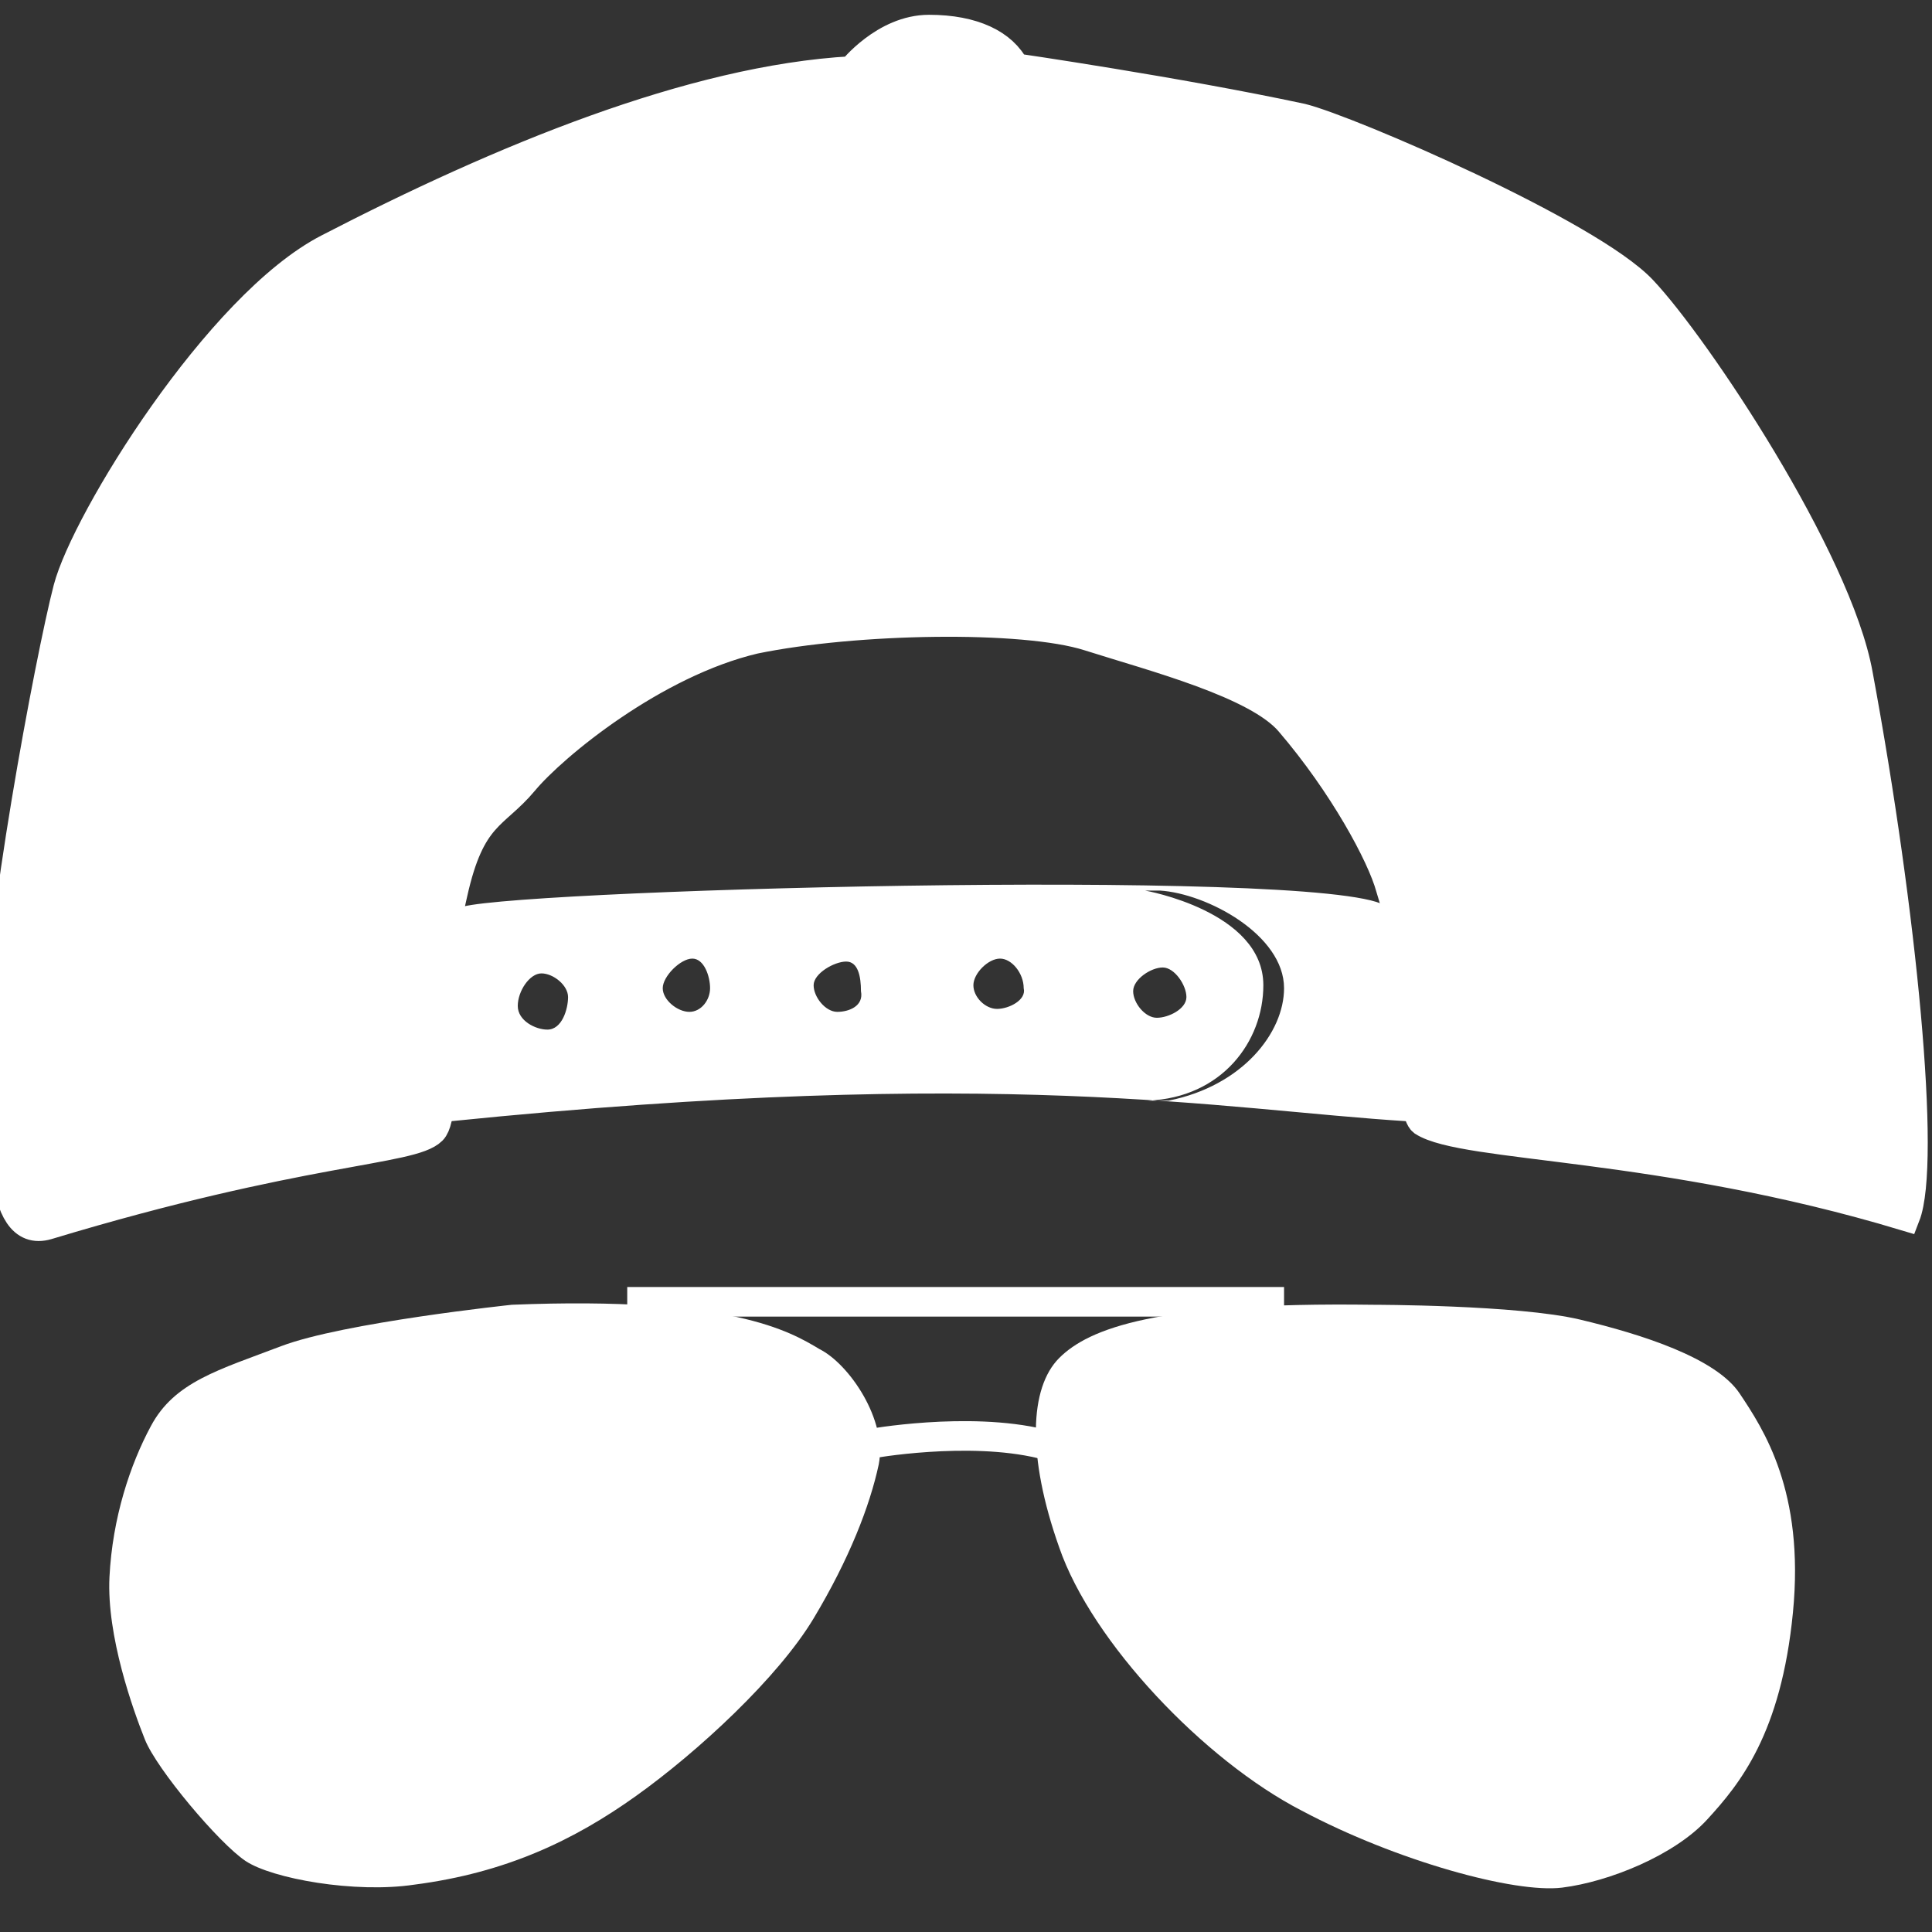<svg version="1.1" xmlns="http://www.w3.org/2000/svg" xmlns:xlink="http://www.w3.org/1999/xlink" x="0px" y="0px" width="65.3px"
	 height="65.3px" viewBox="0 0 65.3 65.3" enable-background="new 0 0 65.3 65.3" xml:space="preserve">
<rect x="0" y="0" width="65.3" height="65.3" fill="#333333" stroke="none"/>
<g id="Layer_4">
	<path fill="#FFFFFF" d="M17.3,44.1c0,0-5.7,0.6-7.8,1.4c-2.1,0.8-3.6,1.2-4.4,2.7c-0.7,1.3-1.3,3.1-1.4,5.1c-0.1,2,0.8,4.5,1.2,5.5
		c0.4,1,2.5,3.5,3.4,4.1s3.7,1.1,5.7,0.8c3.1-0.4,5.4-1.5,7.5-3c2.1-1.5,4.8-4,6-6c1.2-2,1.9-3.8,2.2-5.2c0.3-1.5-1-3.4-2-3.9
		C26.7,45,24.7,43.8,17.3,44.1z"/>
	<path fill="#FFFFFF" d="M46.4,44.1c0,0,4.9,0,7,0.5s4.6,1.3,5.4,2.5c0.8,1.2,2.2,3.3,1.8,7.4c-0.4,4.1-1.8,5.8-2.9,7
		c-1.1,1.2-3.3,2.1-4.9,2.3c-1.6,0.2-5.6-0.9-8.8-2.6c-3.3-1.7-7.1-5.7-8.2-8.9c-1.1-3.1-1-5.4,0-6.4C36.8,44.9,39.1,44,46.4,44.1z"
		/>
	<path fill="none" stroke="#FFFFFF" stroke-miterlimit="10" d="M29.4,48.8c0,0,3.3-0.6,5.8,0"/>
	<line fill="none" stroke="#FFFFFF" stroke-miterlimit="10" x1="21.2" y1="44" x2="43.4" y2="44"/>
</g>
<g id="Layer_2">
	<path fill="#FFFFFF" stroke="#FFFFFF" stroke-miterlimit="10" d="M48.1,37.9c1.4,0.9,8,0.7,16.3,3.2c0.7-1.8-0.1-10.2-1.6-18.3
		c-0.7-3.9-5.5-11.1-7.3-13C53.7,7.9,45.6,4.4,44,4c-4.2-0.9-9.7-1.7-9.7-1.7C33.9,1.5,32.9,1,31.4,1c-1.5,0-2.6,1.4-2.6,1.4
		c-5.4,0.3-11.9,3-17.7,6c-3.7,1.9-8.2,9.2-8.8,11.5S-0.1,31.8,0,35c0.1,3.2-0.1,6.9,1.6,6.4c8.6-2.6,12.3-2.5,13-3.2
		c0.6-0.6,0-5.1,0.7-8c0.6-2.7,1.4-2.6,2.4-3.8s4.4-4,7.8-4.8c3.4-0.7,9.1-0.8,11.3-0.1s5.7,1.6,6.8,2.9c1.8,2.1,3.1,4.5,3.4,5.6
		c0.3,1,0.4,1.2,0.8,4.6C47.7,34.7,47.7,37.6,48.1,37.9z"/>
	<path fill="#FFFFFF" d="M46.8,30.6c-2.2-1.3-30.6-0.5-31.3,0.1c-0.3,0.5-0.7,6.6-0.3,7.2c18.7-1.9,26-0.4,32.4,0
		C47.7,37.6,47.6,34.8,46.8,30.6z M18.5,34.8c-0.4,0-1-0.3-1-0.8s0.4-1.1,0.8-1.1s0.9,0.4,0.9,0.8S19,34.8,18.5,34.8z M23.3,34.2
		c-0.4,0-0.9-0.4-0.9-0.8s0.6-1,1-1s0.6,0.6,0.6,1S23.7,34.2,23.3,34.2z M28.3,34.2c-0.4,0-0.8-0.5-0.8-0.9c0-0.4,0.7-0.8,1.1-0.8
		s0.5,0.5,0.5,1C29.2,34,28.7,34.2,28.3,34.2z M33.7,34.1c-0.4,0-0.8-0.4-0.8-0.8c0-0.4,0.5-0.9,0.9-0.9s0.8,0.5,0.8,1
		C34.7,33.8,34.1,34.1,33.7,34.1z M38.3,33.5c0-0.4,0.6-0.8,1-0.8s0.8,0.6,0.8,1s-0.6,0.7-1,0.7S38.3,33.9,38.3,33.5z M39.5,37.2
		l-0.7,0c2.5-0.1,3.9-2,3.9-3.9c0-2.5-4-3.2-4-3.2h0.5c1.6,0.1,4.2,1.5,4.2,3.3C43.4,34.9,42,36.7,39.5,37.2z"/>
</g>
</svg>
